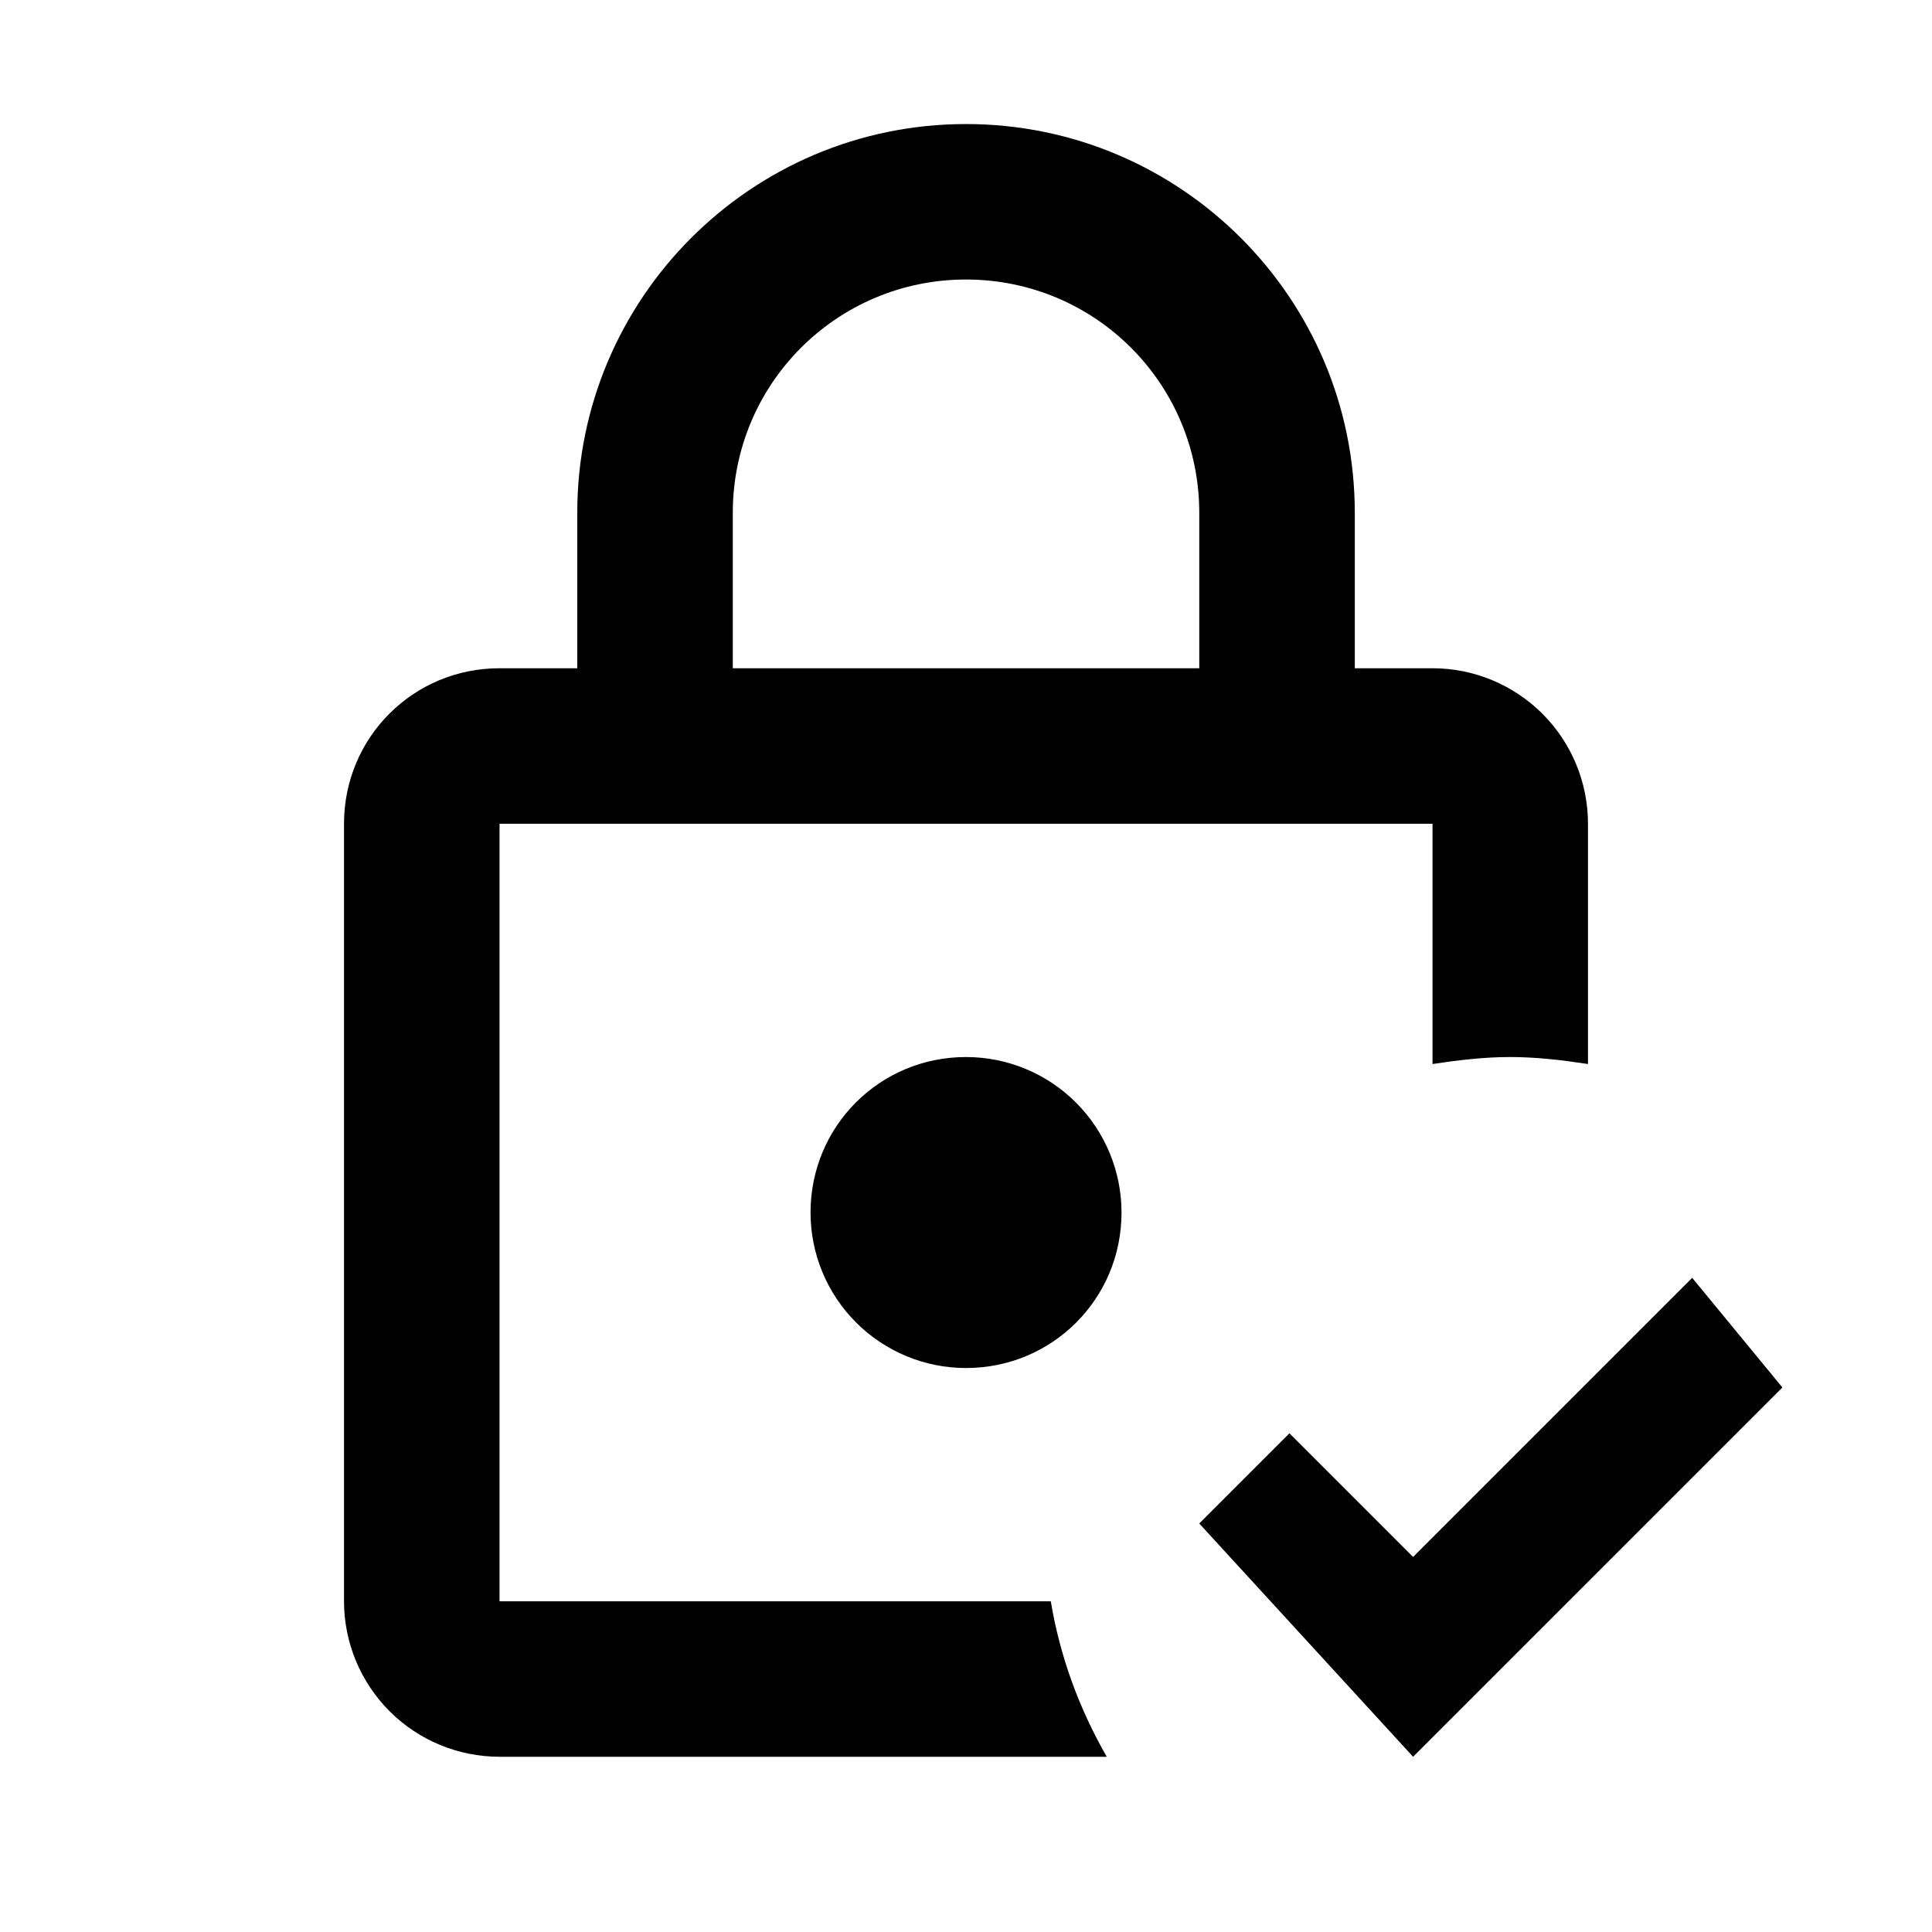 <svg width="34" height="34" viewBox="0 0 34 34" fill="none" xmlns="http://www.w3.org/2000/svg">
<path d="M19.737 21.338C19.737 22.857 18.519 24.075 17 24.075C16.274 24.075 15.579 23.787 15.065 23.273C14.552 22.76 14.264 22.064 14.264 21.338C14.264 19.82 15.482 18.602 17 18.602C17.726 18.602 18.422 18.89 18.935 19.403C19.448 19.916 19.737 20.613 19.737 21.338ZM18.492 28.18C18.656 29.165 18.998 30.081 19.477 30.916H8.791C8.065 30.916 7.369 30.628 6.856 30.115C6.343 29.601 6.054 28.905 6.054 28.18V14.497C6.054 12.978 7.272 11.76 8.791 11.76H10.159V9.024C10.159 5.248 13.224 2.183 17 2.183C20.777 2.183 23.842 5.248 23.842 9.024V11.76H25.21C25.936 11.76 26.632 12.049 27.145 12.562C27.658 13.075 27.946 13.771 27.946 14.497V18.725C27.495 18.657 27.043 18.602 26.578 18.602C26.113 18.602 25.661 18.657 25.21 18.725V14.497H8.791V28.18H18.492ZM12.896 11.76H21.105V9.024C21.105 6.753 19.272 4.919 17 4.919C14.729 4.919 12.896 6.753 12.896 9.024V11.76ZM29.78 22.488L24.868 27.4L22.692 25.224L21.105 26.811L24.868 30.916L31.367 24.417L29.78 22.488Z" fill="black"/>
</svg>
